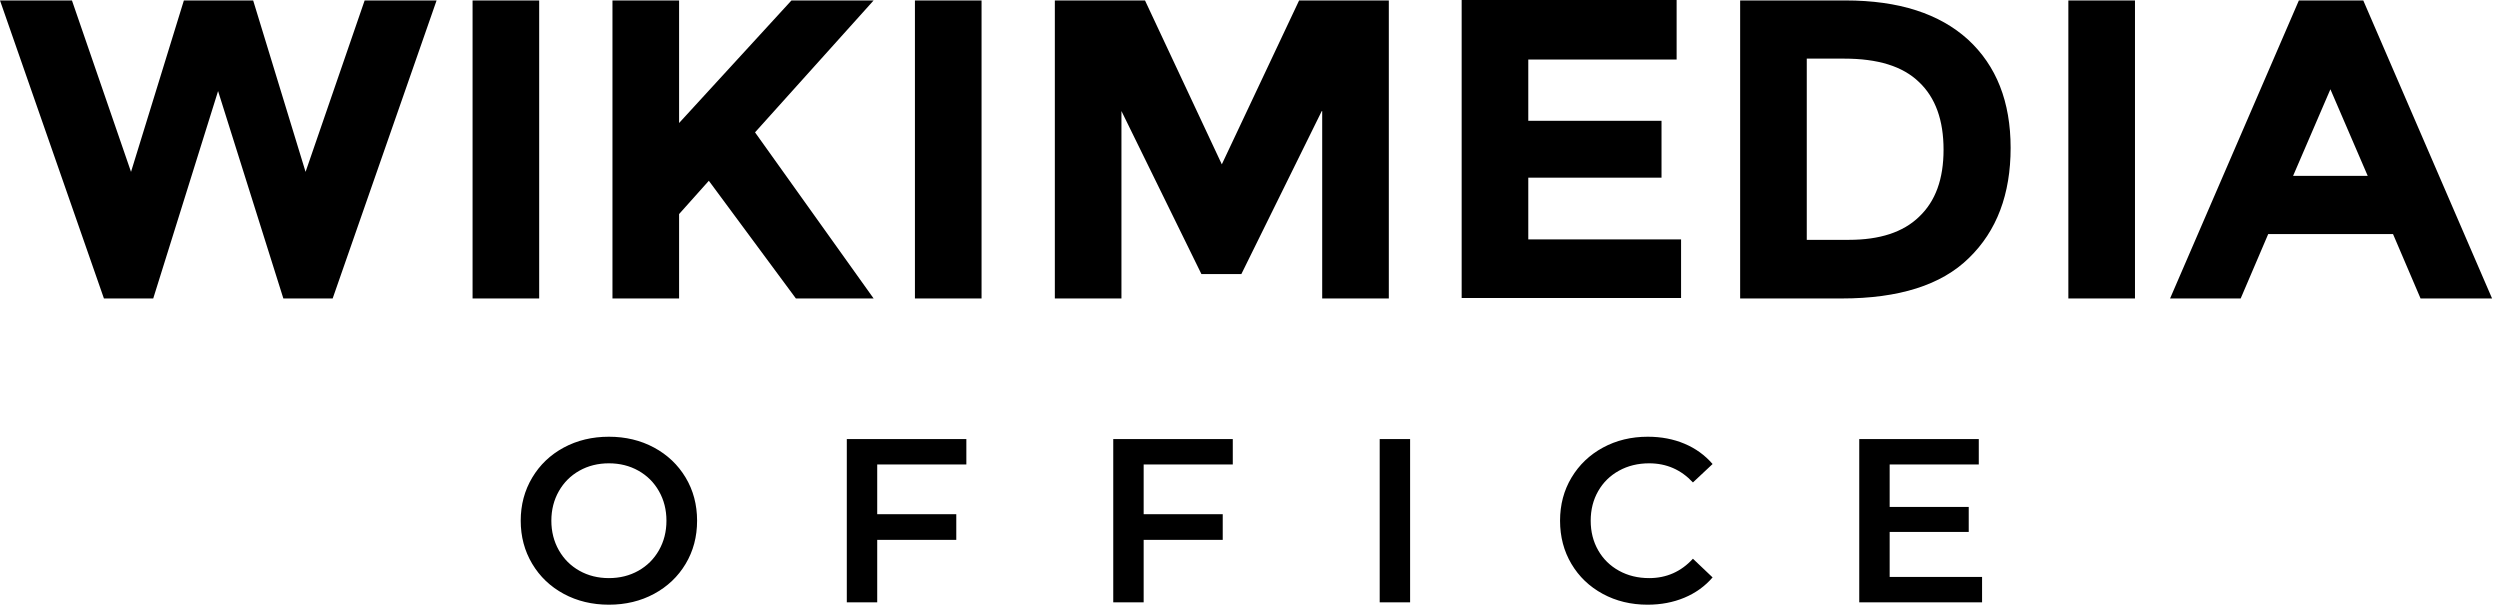 <?xml version="1.0" encoding="UTF-8"?>
<svg xmlns="http://www.w3.org/2000/svg" width="140" height="34" viewBox="0 0 140 34">
	<title>
		wikimedia-office-wordmark
	</title>
	<g id="Page-1" fill="none" fill-rule="evenodd" stroke="none" stroke-width="1">
		<g id="wikimedia-office-wordmark" fill="#000" fill-rule="nonzero">
			<path id="Shape" d="M4.029,0.025 L7.337,9.625 L10.297,0.025 L14.177,0.025 L17.112,9.625 L20.42,0.025 L24.449,0.025 L18.629,16.714 L15.868,16.714 L12.212,5.099 L8.581,16.714 L5.82,16.714 L-7.22003102e-13,0.025 L4.029,0.025 Z M30.194,0.025 L30.194,16.714 L26.464,16.714 L26.464,0.025 L30.194,0.025 Z M38.029,0.025 L38.029,6.889 L44.322,0.025 L48.923,0.025 L42.282,7.412 L48.923,16.714 L48.923,16.714 L44.57,16.714 L39.695,10.123 L38.029,11.988 L38.029,16.714 L34.298,16.714 L34.298,0.025 L38.029,0.025 Z M54.967,0.025 L54.967,16.714 L51.236,16.714 L51.236,0.025 L54.967,0.025 Z M64.12,0.025 L68.422,9.203 L72.75,0.025 L77.774,0.025 L77.774,16.714 L74.043,16.714 L74.043,6.218 L74.019,6.218 L69.517,15.346 L67.278,15.346 L62.801,6.218 L62.801,16.714 L59.071,16.714 L59.071,0.025 L64.12,0.025 Z M103.342,0.025 C106.352,0.025 108.615,0.771 110.207,2.214 C111.799,3.681 112.595,5.696 112.595,8.282 C112.595,10.869 111.824,12.933 110.257,14.451 C108.715,15.968 106.327,16.714 103.143,16.714 L97.448,16.714 L97.448,0.025 L103.342,0.025 Z M119.559,0.025 L119.559,16.714 L115.828,16.714 L115.828,0.025 L119.559,0.025 Z M132.343,0.025 L139.556,16.714 L135.551,16.714 L134.009,13.107 L127.02,13.107 L125.478,16.714 L121.524,16.714 L128.737,0.025 L132.343,0.025 Z M93.891,8.78437108e-13 L93.891,3.333 L85.584,3.333 L85.584,6.765 L93.045,6.765 L93.045,9.949 L85.584,9.949 L85.584,13.406 L94.14,13.406 L94.14,16.689 L81.853,16.689 L81.853,8.78437108e-13 L93.891,8.78437108e-13 Z M103.268,3.283 L101.179,3.283 L101.179,13.431 L103.541,13.431 C105.258,13.431 106.576,13.008 107.471,12.137 C108.391,11.267 108.839,10.023 108.839,8.382 C108.839,6.74 108.391,5.472 107.471,4.601 C106.551,3.706 105.158,3.283 103.268,3.283 Z M130.502,4.999 L128.413,9.849 L132.592,9.849 L130.502,4.999 Z"/>
			<path id="OFFICE" d="M34.099,33.863 C35.033,33.863 35.876,33.661 36.627,33.256 C37.378,32.851 37.968,32.291 38.395,31.577 C38.823,30.863 39.037,30.057 39.037,29.16 C39.037,28.263 38.823,27.457 38.395,26.743 C37.968,26.029 37.378,25.469 36.627,25.064 C35.876,24.659 35.033,24.457 34.099,24.457 C33.164,24.457 32.321,24.659 31.57,25.064 C30.819,25.469 30.23,26.031 29.802,26.75 C29.374,27.468 29.16,28.272 29.16,29.16 C29.16,30.048 29.374,30.852 29.802,31.57 C30.23,32.289 30.819,32.851 31.57,33.256 C32.321,33.661 33.164,33.863 34.099,33.863 Z M34.099,32.374 C33.487,32.374 32.937,32.237 32.448,31.962 C31.959,31.688 31.575,31.305 31.295,30.813 C31.016,30.32 30.876,29.77 30.876,29.16 C30.876,28.55 31.016,27.999 31.295,27.507 C31.575,27.015 31.959,26.632 32.448,26.358 C32.937,26.083 33.487,25.946 34.099,25.946 C34.71,25.946 35.26,26.083 35.749,26.358 C36.238,26.632 36.623,27.015 36.902,27.507 C37.182,27.999 37.321,28.55 37.321,29.16 C37.321,29.77 37.182,30.32 36.902,30.813 C36.623,31.305 36.238,31.688 35.749,31.962 C35.26,32.237 34.71,32.374 34.099,32.374 Z M49.124,33.732 L49.124,30.231 L53.552,30.231 L53.552,28.794 L49.124,28.794 L49.124,26.011 L54.116,26.011 L54.116,24.587 L47.421,24.587 L47.421,33.732 L49.124,33.732 Z M64.045,33.732 L64.045,30.231 L68.473,30.231 L68.473,28.794 L64.045,28.794 L64.045,26.011 L69.036,26.011 L69.036,24.587 L62.342,24.587 L62.342,33.732 L64.045,33.732 Z M78.966,33.732 L78.966,24.587 L77.263,24.587 L77.263,33.732 L78.966,33.732 Z M92.263,33.863 C93.014,33.863 93.702,33.732 94.326,33.471 C94.95,33.21 95.477,32.831 95.905,32.335 L95.905,32.335 L94.804,31.289 C94.14,32.012 93.324,32.374 92.354,32.374 C91.726,32.374 91.162,32.237 90.665,31.962 C90.167,31.688 89.778,31.307 89.499,30.819 C89.219,30.331 89.079,29.778 89.079,29.16 C89.079,28.542 89.219,27.988 89.499,27.501 C89.778,27.013 90.167,26.632 90.665,26.358 C91.162,26.083 91.726,25.946 92.354,25.946 C93.324,25.946 94.14,26.303 94.804,27.017 L94.804,27.017 L95.905,25.985 C95.477,25.489 94.953,25.11 94.333,24.849 C93.712,24.587 93.027,24.457 92.276,24.457 C91.35,24.457 90.514,24.659 89.767,25.064 C89.02,25.469 88.433,26.029 88.005,26.743 C87.577,27.457 87.363,28.263 87.363,29.16 C87.363,30.057 87.575,30.863 87.999,31.577 C88.422,32.291 89.007,32.851 89.754,33.256 C90.501,33.661 91.337,33.863 92.263,33.863 Z M110.996,33.732 L110.996,32.308 L105.821,32.308 L105.821,29.787 L110.249,29.787 L110.249,28.389 L105.821,28.389 L105.821,26.011 L110.812,26.011 L110.812,24.587 L104.118,24.587 L104.118,33.732 L110.996,33.732 Z"/>
		</g>
	</g>
</svg>
